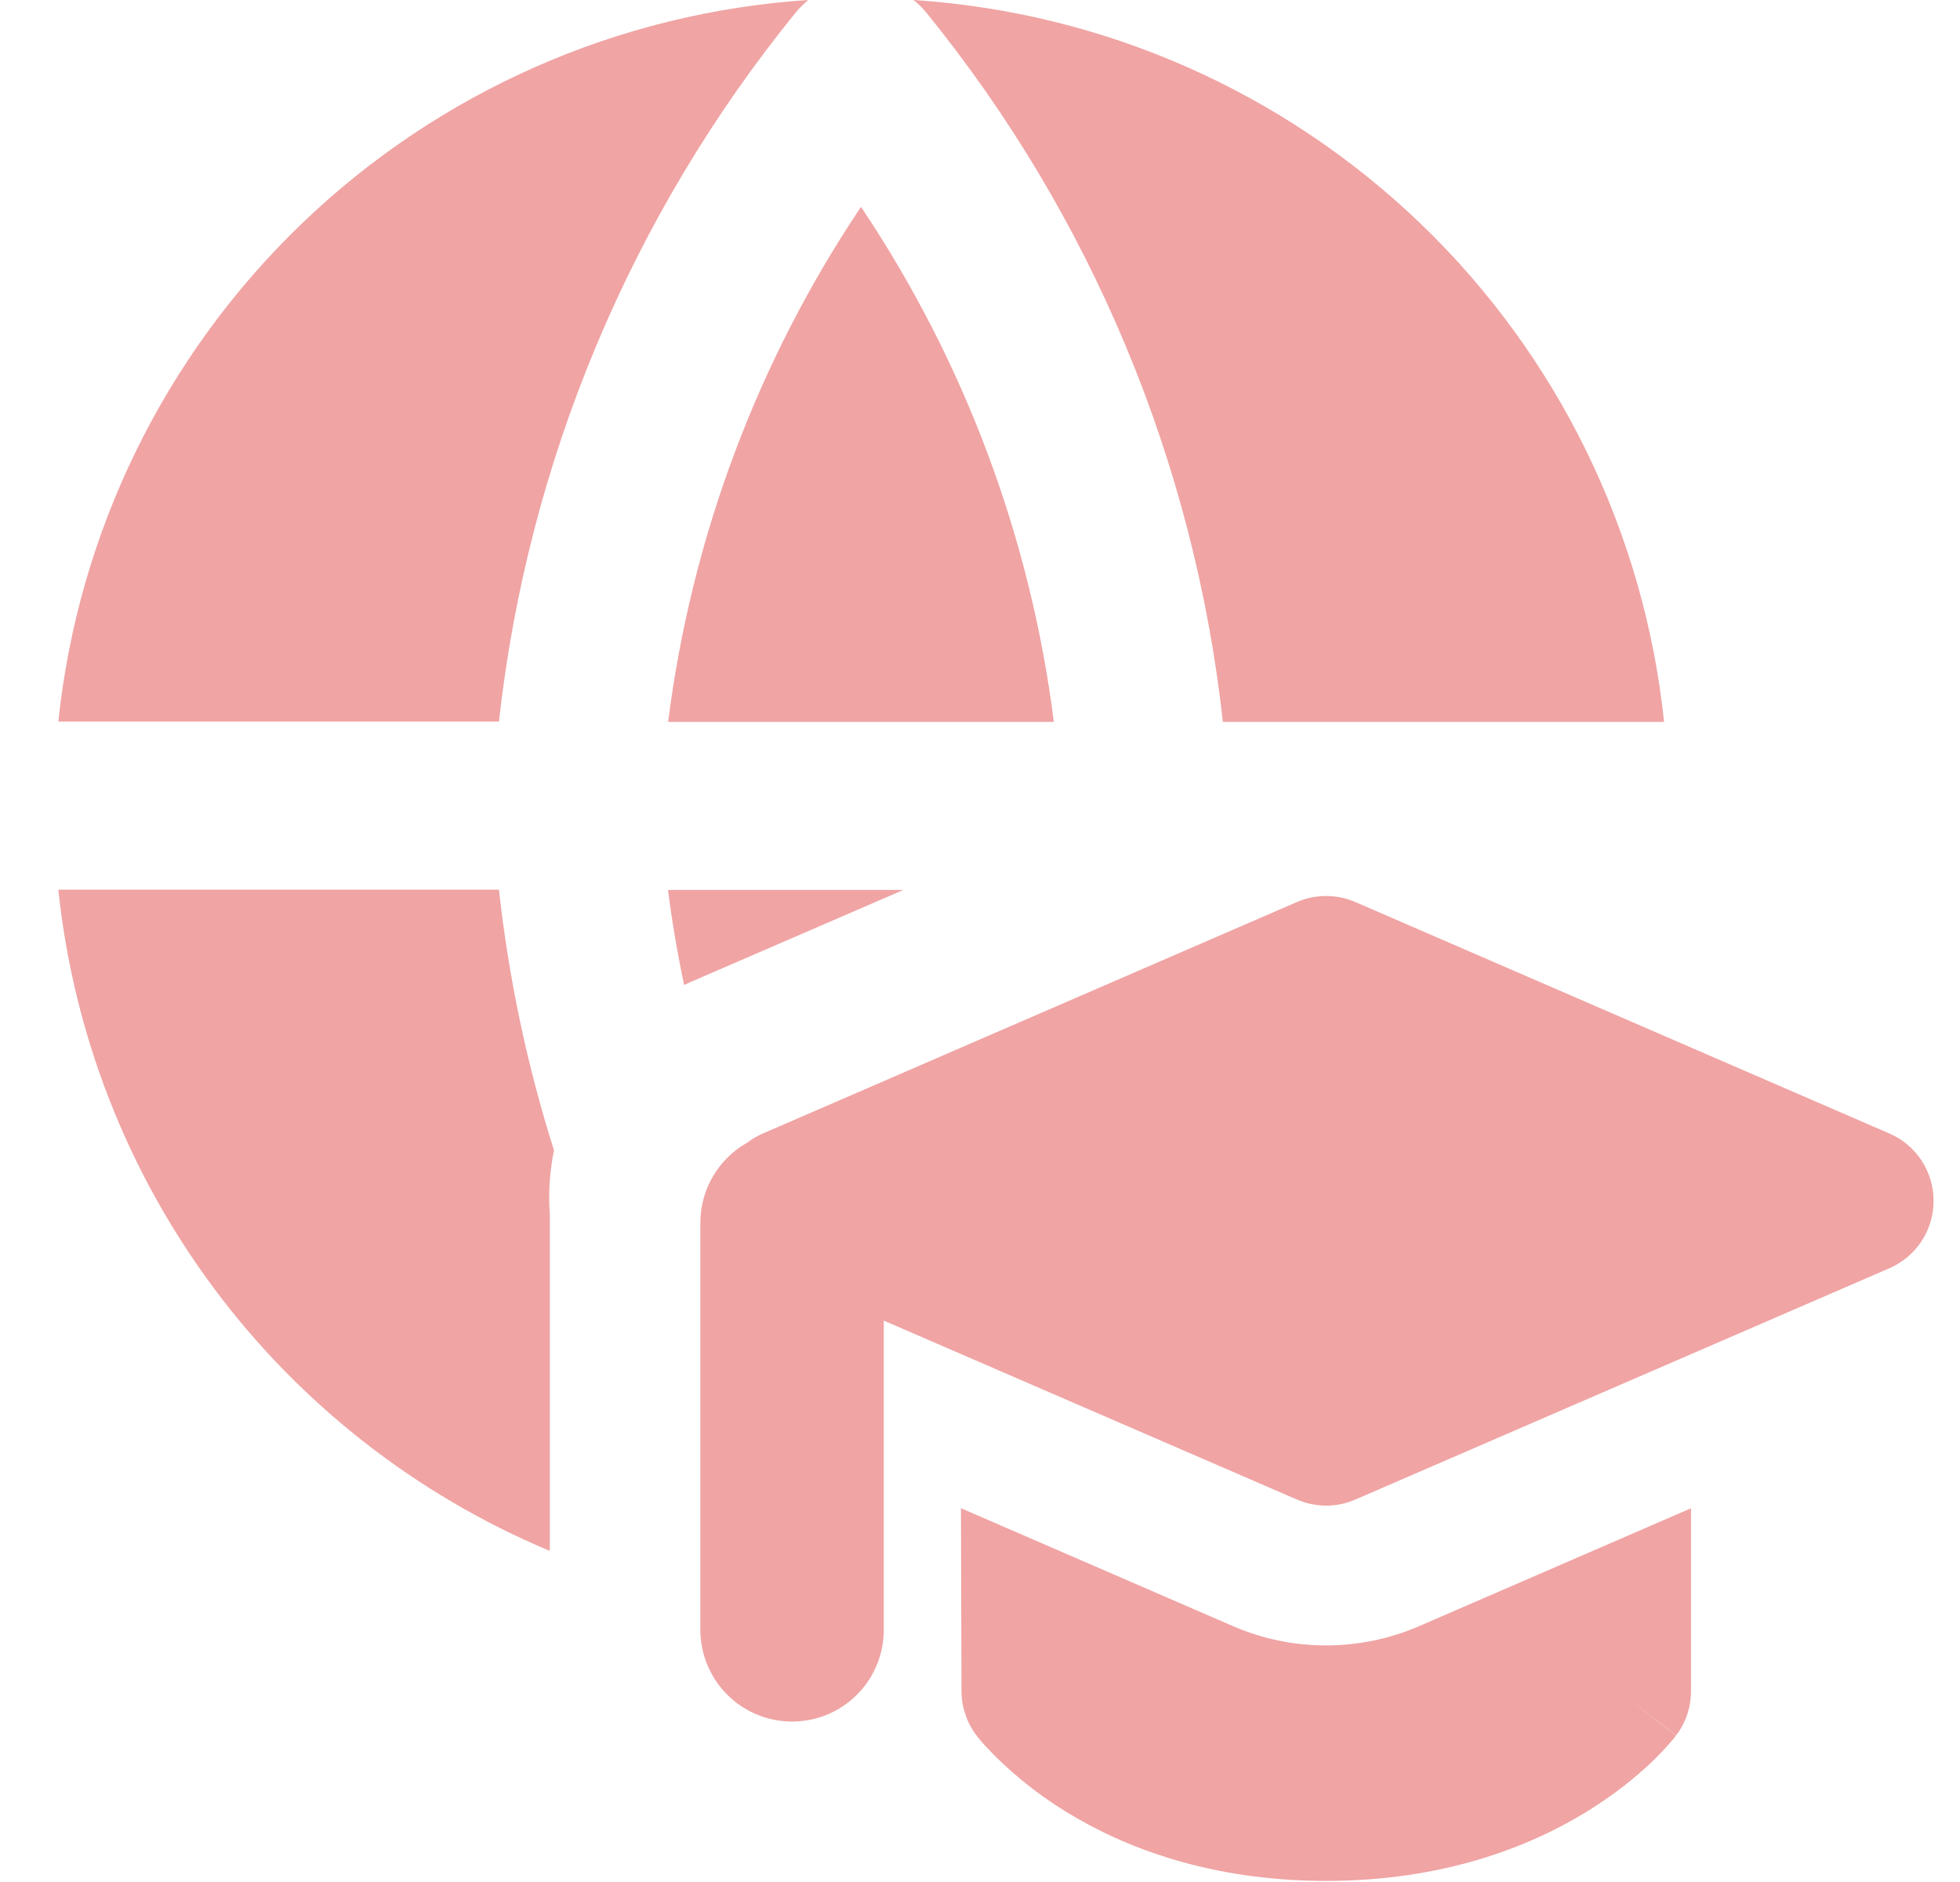 <svg width="25" height="24" viewBox="0 0 25 24" fill="none" xmlns="http://www.w3.org/2000/svg">
<g clip-path="url(#clip0_442_1728)">
<path fill-rule="evenodd" clip-rule="evenodd" d="M0.744 9.202C0.997 6.787 2.096 4.538 3.847 2.854C5.597 1.17 7.886 0.159 10.31 0C10.251 0.047 10.198 0.101 10.15 0.159C8.046 2.747 6.731 5.887 6.364 9.202H0.744ZM7.005 15.274C7.005 15.35 7.008 15.425 7.013 15.499V19.778C5.308 19.064 3.826 17.904 2.723 16.421C1.62 14.937 0.937 13.184 0.744 11.345H6.364C6.489 12.477 6.724 13.591 7.066 14.669C7.026 14.868 7.005 15.072 7.005 15.274ZM8.522 11.349H11.522L8.813 12.521C8.784 12.534 8.755 12.547 8.726 12.561C8.641 12.159 8.572 11.754 8.52 11.347L8.522 11.349ZM21.225 9.206H15.598C15.232 5.889 13.918 2.747 11.813 0.158C11.765 0.1 11.711 0.047 11.652 0C14.077 0.158 16.368 1.168 18.12 2.852C19.872 4.536 20.971 6.786 21.225 9.202V9.206ZM8.522 9.206H13.442C13.144 6.855 12.302 4.606 10.982 2.638C9.662 4.606 8.82 6.856 8.522 9.206ZM17.287 11.503C17.17 11.452 17.043 11.426 16.915 11.426C16.787 11.426 16.66 11.452 16.543 11.503L9.73 14.455C9.66 14.485 9.593 14.524 9.532 14.571C9.35 14.673 9.199 14.821 9.094 15.001C8.988 15.181 8.933 15.385 8.933 15.593V20.784C8.933 21.094 9.057 21.392 9.276 21.611C9.495 21.831 9.793 21.954 10.103 21.954C10.414 21.954 10.711 21.831 10.931 21.611C11.15 21.392 11.273 21.094 11.273 20.784V16.841L16.543 19.123C16.781 19.226 17.05 19.226 17.287 19.123L24.1 16.173C24.267 16.1 24.41 15.98 24.51 15.827C24.61 15.675 24.663 15.496 24.663 15.314C24.663 15.131 24.61 14.953 24.51 14.8C24.41 14.647 24.267 14.527 24.1 14.455L17.287 11.503ZM12.259 19.234L15.729 20.738C16.103 20.9 16.506 20.983 16.914 20.983C17.322 20.983 17.725 20.9 18.1 20.738L21.569 19.234V21.562C21.569 21.768 21.504 21.967 21.381 22.128L20.635 21.562L21.379 22.13L21.377 22.133L21.374 22.137L21.367 22.147L21.346 22.173C21.258 22.278 21.163 22.379 21.064 22.474C20.875 22.653 20.601 22.881 20.236 23.105C19.497 23.558 18.4 23.986 16.915 23.986C15.43 23.986 14.333 23.558 13.596 23.103C13.21 22.867 12.858 22.579 12.55 22.246C12.529 22.221 12.508 22.196 12.487 22.171L12.466 22.145L12.46 22.135L12.456 22.131V22.128H12.453C12.33 21.965 12.264 21.767 12.264 21.564L12.257 19.233L12.259 19.234Z" fill="#E97B7B" fill-opacity="0.69"/>
</g>
<defs>
<clipPath id="clip0_442_1728">
<rect width="24" height="24" fill="white" transform="translate(0.744)"/>
</clipPath>
</defs>
</svg>
